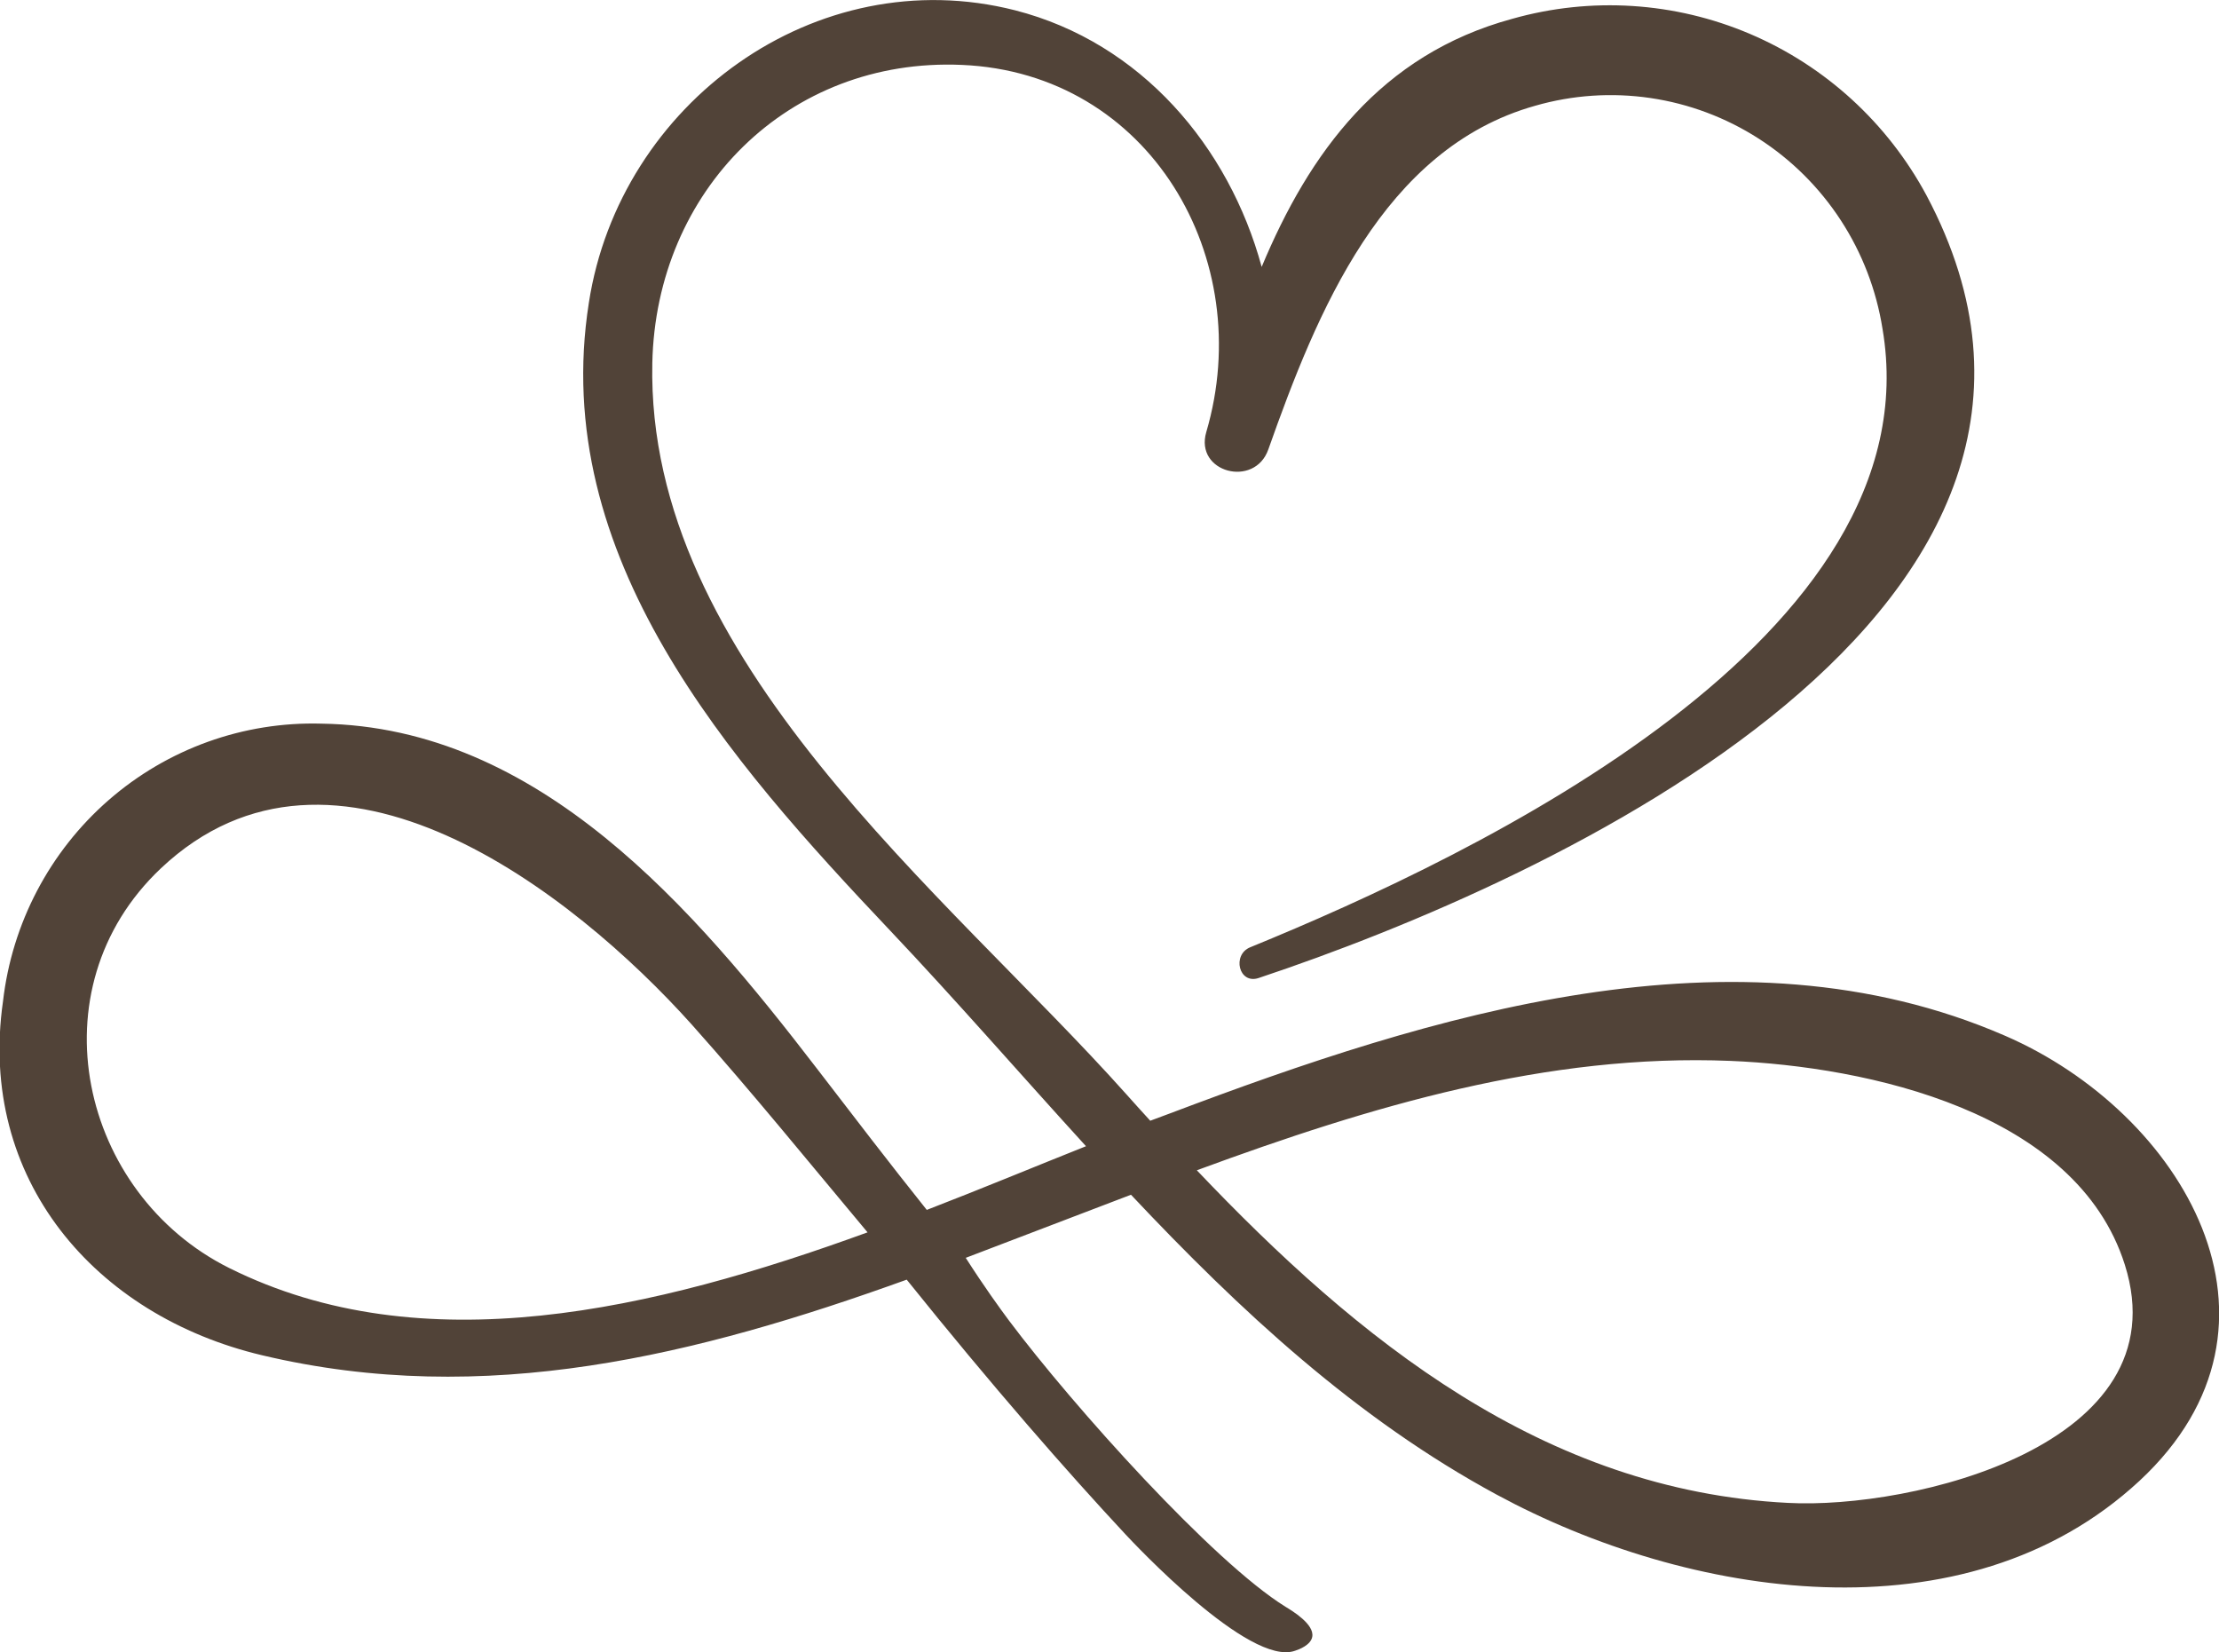 <svg width="90" height="67" viewBox="0 0 90 67" fill="none" xmlns="http://www.w3.org/2000/svg">
<g clip-path="url(#clip0_821_441)">
<path d="M81.311 41.999C70.366 37.251 57.972 41.179 47.467 45.148L46.653 45.451C46.327 45.09 45.993 44.73 45.676 44.369C38.347 36.169 26.205 26.789 26.457 14.727C26.604 7.732 31.962 2.329 39.006 2.632C46.636 2.952 50.993 10.504 48.925 17.523C48.444 19.163 50.887 19.802 51.441 18.228C53.404 12.685 56.083 6.027 62.264 4.289C63.782 3.852 65.375 3.746 66.938 3.975C68.5 4.205 69.996 4.765 71.328 5.62C72.659 6.475 73.795 7.604 74.661 8.934C75.527 10.263 76.103 11.763 76.352 13.333C78.477 25.829 59.918 34.652 50.708 38.416C49.959 38.719 50.244 39.933 51.05 39.662C62.964 35.694 87.06 24.706 78.135 7.921C76.557 4.986 74.034 2.678 70.981 1.377C67.928 0.076 64.527 -0.14 61.335 0.763C55.993 2.214 53.102 6.199 51.172 10.824C49.845 5.945 46.286 1.73 41.172 0.418C33.086 -1.64 25.13 4.198 23.884 12.275C22.255 22.582 29.584 30.848 36.099 37.735C38.778 40.564 41.376 43.557 44.047 46.484C41.987 47.304 39.821 48.206 37.589 49.067C36.075 47.173 34.601 45.246 33.127 43.328C28.167 36.874 21.881 29.478 13.037 29.347C9.876 29.258 6.797 30.364 4.406 32.448C2.016 34.532 0.487 37.443 0.122 40.605C-0.912 47.804 3.843 53.356 10.635 54.963C19.682 57.111 28.265 54.963 36.775 51.896C40.26 56.234 43.29 59.694 45.659 62.236C45.936 62.531 50.684 67.623 52.532 66.943C52.687 66.894 53.167 66.713 53.224 66.377C53.314 65.868 52.41 65.327 52.141 65.163C49.21 63.351 43.55 57.054 40.928 53.561C40.562 53.069 39.918 52.183 39.169 51.011L45.871 48.452C50.301 53.159 55.024 57.546 60.716 60.621C68.42 64.786 79.682 66.631 86.775 60.055C93.64 53.675 88.493 45.107 81.311 41.999ZM9.291 51.421C3.265 48.411 1.335 40.121 6.522 35.218C13.542 28.593 23.249 36.185 28.062 41.556C30.505 44.295 32.825 47.157 35.187 49.977C26.514 53.134 17.149 55.34 9.291 51.421ZM72.516 60.949C62.614 60.449 55.081 54.34 48.542 47.46C55.619 44.853 62.752 42.721 70.187 43.024C75.724 43.254 84.21 45.066 86.18 51.289C88.501 58.62 77.524 61.219 72.516 60.949Z" fill="#514338"/>
</g>
<defs>
<clipPath id="clip0_821_441">
<rect width="90" height="67" fill="white"/>
</clipPath>
</defs>
</svg>
